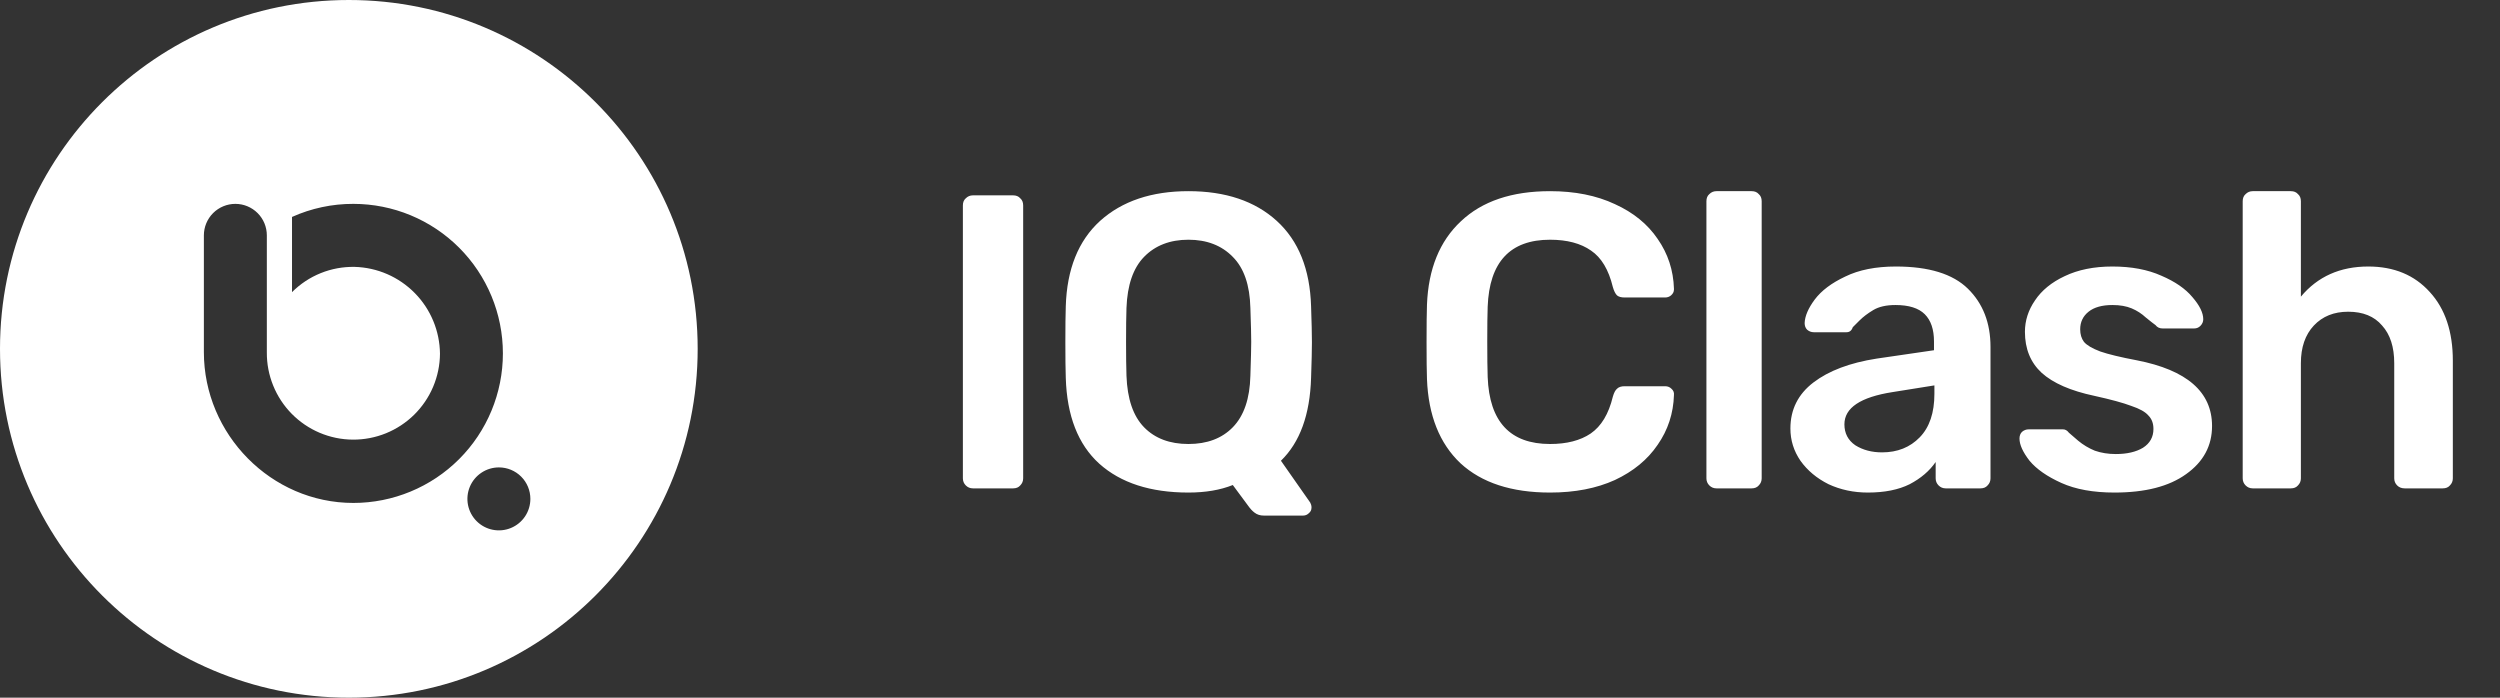 <svg width="215" height="60" viewBox="0 0 215 60" fill="none" xmlns="http://www.w3.org/2000/svg">
<rect x="0" y="0" width="215" height="60" fill="#333333" stroke="none"/>
<path d="M83.672 42C83.432 42 83.228 41.916 83.06 41.748C82.892 41.58 82.808 41.376 82.808 41.136V17.664C82.808 17.4 82.892 17.196 83.06 17.052C83.228 16.884 83.432 16.8 83.672 16.8H87.128C87.392 16.8 87.596 16.884 87.74 17.052C87.908 17.196 87.992 17.4 87.992 17.664V41.136C87.992 41.376 87.908 41.58 87.74 41.748C87.596 41.916 87.392 42 87.128 42H83.672ZM108.685 44.34C108.373 44.34 108.109 44.256 107.893 44.088C107.701 43.944 107.521 43.752 107.353 43.512L106.021 41.712C104.941 42.144 103.669 42.36 102.205 42.36C98.941 42.36 96.385 41.532 94.537 39.876C92.713 38.22 91.753 35.76 91.657 32.496C91.633 31.8 91.621 30.78 91.621 29.436C91.621 28.068 91.633 27.036 91.657 26.34C91.753 23.148 92.737 20.7 94.609 18.996C96.505 17.292 99.037 16.44 102.205 16.44C105.397 16.44 107.929 17.292 109.801 18.996C111.673 20.7 112.657 23.148 112.753 26.34C112.801 27.732 112.825 28.764 112.825 29.436C112.825 30.084 112.801 31.104 112.753 32.496C112.657 35.664 111.793 38.04 110.161 39.624L112.681 43.224C112.753 43.368 112.789 43.488 112.789 43.584V43.656C112.789 43.848 112.717 44.004 112.573 44.124C112.429 44.268 112.261 44.34 112.069 44.34H108.685ZM102.205 38.184C103.813 38.184 105.085 37.704 106.021 36.744C106.981 35.76 107.485 34.284 107.533 32.316C107.581 30.876 107.605 29.904 107.605 29.4C107.605 28.848 107.581 27.876 107.533 26.484C107.485 24.516 106.981 23.052 106.021 22.092C105.061 21.108 103.789 20.616 102.205 20.616C100.621 20.616 99.349 21.108 98.389 22.092C97.453 23.052 96.949 24.516 96.877 26.484C96.853 27.18 96.841 28.152 96.841 29.4C96.841 30.624 96.853 31.596 96.877 32.316C96.949 34.308 97.453 35.784 98.389 36.744C99.325 37.704 100.597 38.184 102.205 38.184ZM133.304 42.36C129.992 42.36 127.424 41.52 125.6 39.84C123.8 38.136 122.84 35.724 122.72 32.604C122.696 31.956 122.684 30.9 122.684 29.436C122.684 27.948 122.696 26.868 122.72 26.196C122.84 23.124 123.812 20.736 125.636 19.032C127.46 17.304 130.016 16.44 133.304 16.44C135.44 16.44 137.3 16.812 138.884 17.556C140.468 18.276 141.692 19.272 142.556 20.544C143.444 21.816 143.912 23.244 143.96 24.828V24.9C143.96 25.092 143.876 25.26 143.708 25.404C143.564 25.524 143.396 25.584 143.204 25.584H139.712C139.424 25.584 139.208 25.524 139.064 25.404C138.92 25.26 138.8 25.02 138.704 24.684C138.344 23.196 137.72 22.152 136.832 21.552C135.944 20.928 134.768 20.616 133.304 20.616C129.872 20.616 128.084 22.536 127.94 26.376C127.916 27.024 127.904 28.02 127.904 29.364C127.904 30.708 127.916 31.728 127.94 32.424C128.084 36.264 129.872 38.184 133.304 38.184C134.744 38.184 135.908 37.884 136.796 37.284C137.708 36.66 138.344 35.604 138.704 34.116C138.8 33.78 138.92 33.552 139.064 33.432C139.208 33.288 139.424 33.216 139.712 33.216H143.204C143.42 33.216 143.6 33.288 143.744 33.432C143.912 33.576 143.984 33.756 143.96 33.972C143.912 35.556 143.444 36.984 142.556 38.256C141.692 39.528 140.468 40.536 138.884 41.28C137.3 42 135.44 42.36 133.304 42.36ZM147.616 42C147.376 42 147.172 41.916 147.004 41.748C146.836 41.58 146.752 41.376 146.752 41.136V17.304C146.752 17.04 146.836 16.836 147.004 16.692C147.172 16.524 147.376 16.44 147.616 16.44H150.64C150.904 16.44 151.108 16.524 151.252 16.692C151.42 16.836 151.504 17.04 151.504 17.304V41.136C151.504 41.376 151.42 41.58 151.252 41.748C151.108 41.916 150.904 42 150.64 42H147.616ZM160.635 42.36C159.411 42.36 158.283 42.12 157.251 41.64C156.243 41.136 155.439 40.464 154.839 39.624C154.263 38.784 153.975 37.86 153.975 36.852C153.975 35.22 154.635 33.9 155.955 32.892C157.275 31.884 159.087 31.2 161.391 30.84L166.323 30.12V29.364C166.323 28.332 166.059 27.552 165.531 27.024C165.003 26.496 164.163 26.232 163.011 26.232C162.219 26.232 161.583 26.376 161.103 26.664C160.623 26.952 160.227 27.252 159.915 27.564C159.627 27.852 159.435 28.044 159.339 28.14C159.243 28.428 159.063 28.572 158.799 28.572H155.991C155.775 28.572 155.583 28.5 155.415 28.356C155.271 28.212 155.199 28.02 155.199 27.78C155.223 27.18 155.511 26.508 156.063 25.764C156.639 24.996 157.515 24.336 158.691 23.784C159.867 23.208 161.319 22.92 163.047 22.92C165.879 22.92 167.943 23.556 169.239 24.828C170.535 26.1 171.183 27.768 171.183 29.832V41.136C171.183 41.376 171.099 41.58 170.931 41.748C170.787 41.916 170.583 42 170.319 42H167.331C167.091 42 166.887 41.916 166.719 41.748C166.551 41.58 166.467 41.376 166.467 41.136V39.732C165.939 40.5 165.195 41.136 164.235 41.64C163.275 42.12 162.075 42.36 160.635 42.36ZM161.859 38.904C163.179 38.904 164.259 38.472 165.099 37.608C165.939 36.744 166.359 35.496 166.359 33.864V33.144L162.759 33.72C159.999 34.152 158.619 35.076 158.619 36.492C158.619 37.26 158.931 37.86 159.555 38.292C160.203 38.7 160.971 38.904 161.859 38.904ZM181.848 42.36C180.024 42.36 178.5 42.084 177.276 41.532C176.052 40.98 175.14 40.344 174.54 39.624C173.964 38.88 173.676 38.244 173.676 37.716C173.676 37.476 173.748 37.284 173.892 37.14C174.06 36.996 174.252 36.924 174.468 36.924H177.42C177.612 36.924 177.78 37.02 177.924 37.212C178.044 37.308 178.308 37.536 178.716 37.896C179.148 38.256 179.628 38.544 180.156 38.76C180.708 38.952 181.308 39.048 181.956 39.048C182.916 39.048 183.696 38.868 184.296 38.508C184.896 38.124 185.196 37.584 185.196 36.888C185.196 36.408 185.052 36.024 184.764 35.736C184.5 35.424 184.008 35.148 183.288 34.908C182.592 34.644 181.536 34.356 180.12 34.044C178.08 33.612 176.568 32.952 175.584 32.064C174.624 31.176 174.144 30 174.144 28.536C174.144 27.576 174.432 26.676 175.008 25.836C175.584 24.972 176.436 24.276 177.564 23.748C178.716 23.196 180.084 22.92 181.668 22.92C183.3 22.92 184.704 23.184 185.88 23.712C187.056 24.216 187.944 24.828 188.544 25.548C189.168 26.268 189.48 26.904 189.48 27.456C189.48 27.672 189.396 27.864 189.228 28.032C189.084 28.176 188.904 28.248 188.688 28.248H185.988C185.724 28.248 185.52 28.152 185.376 27.96C185.208 27.84 184.932 27.624 184.548 27.312C184.188 26.976 183.78 26.712 183.324 26.52C182.868 26.328 182.316 26.232 181.668 26.232C180.78 26.232 180.096 26.424 179.616 26.808C179.136 27.192 178.896 27.696 178.896 28.32C178.896 28.752 179.004 29.112 179.22 29.4C179.46 29.688 179.928 29.964 180.624 30.228C181.32 30.468 182.364 30.72 183.756 30.984C188.076 31.824 190.236 33.708 190.236 36.636C190.236 38.34 189.492 39.72 188.004 40.776C186.54 41.832 184.488 42.36 181.848 42.36ZM193.736 42C193.496 42 193.292 41.916 193.124 41.748C192.956 41.58 192.872 41.376 192.872 41.136V17.304C192.872 17.04 192.956 16.836 193.124 16.692C193.292 16.524 193.496 16.44 193.736 16.44H197.012C197.276 16.44 197.48 16.524 197.624 16.692C197.792 16.836 197.876 17.04 197.876 17.304V25.512C199.316 23.784 201.248 22.92 203.672 22.92C205.88 22.92 207.644 23.652 208.964 25.116C210.284 26.556 210.944 28.524 210.944 31.02V41.136C210.944 41.376 210.86 41.58 210.692 41.748C210.548 41.916 210.344 42 210.08 42H206.804C206.54 42 206.324 41.916 206.156 41.748C205.988 41.58 205.904 41.376 205.904 41.136V31.236C205.904 29.844 205.556 28.764 204.86 27.996C204.188 27.204 203.216 26.808 201.944 26.808C200.72 26.808 199.736 27.204 198.992 27.996C198.248 28.788 197.876 29.868 197.876 31.236V41.136C197.876 41.376 197.792 41.58 197.624 41.748C197.48 41.916 197.276 42 197.012 42H193.736Z" fill="white"/>
<path fill-rule="evenodd" clip-rule="evenodd" d="M60 30C60 46.569 46.569 60 30 60C13.431 60 0 46.569 0 30C0 13.431 13.431 0 30 0C46.569 0 60 13.431 60 30ZM45.156 44.409C45.453 43.964 45.612 43.44 45.612 42.905C45.613 42.549 45.543 42.197 45.407 41.868C45.271 41.539 45.072 41.241 44.82 40.989C44.569 40.738 44.27 40.538 43.941 40.402C43.613 40.266 43.261 40.197 42.905 40.197C42.369 40.197 41.846 40.356 41.401 40.654C40.955 40.951 40.608 41.374 40.403 41.869C40.199 42.363 40.145 42.908 40.249 43.433C40.354 43.958 40.612 44.441 40.99 44.819C41.369 45.198 41.851 45.456 42.377 45.56C42.902 45.665 43.446 45.611 43.941 45.406C44.436 45.201 44.858 44.854 45.156 44.409ZM25.113 18.657C26.772 17.911 28.571 17.528 30.39 17.533C33.8 17.533 37.071 18.888 39.483 21.3C41.895 23.712 43.249 26.983 43.249 30.393C43.249 33.804 41.895 37.075 39.483 39.486C37.071 41.898 33.8 43.253 30.39 43.253C23.319 43.253 17.533 37.355 17.533 30.281V20.241C17.533 19.523 17.819 18.834 18.326 18.326C18.834 17.819 19.523 17.533 20.241 17.533C20.959 17.533 21.648 17.819 22.155 18.326C22.663 18.834 22.948 19.523 22.948 20.241V30.307C22.941 31.285 23.126 32.254 23.494 33.16C23.861 34.066 24.403 34.891 25.089 35.588C25.775 36.284 26.592 36.839 27.492 37.22C28.393 37.601 29.359 37.801 30.337 37.808C31.315 37.815 32.284 37.63 33.19 37.263C34.096 36.895 34.921 36.353 35.618 35.667C36.314 34.981 36.869 34.164 37.25 33.264C37.631 32.364 37.831 31.397 37.838 30.419C37.818 28.467 37.043 26.598 35.674 25.206C34.305 23.813 32.45 23.005 30.498 22.952C29.5 22.933 28.509 23.115 27.584 23.488C26.658 23.861 25.818 24.418 25.113 25.124V18.657Z" fill="white"/>
</svg>
